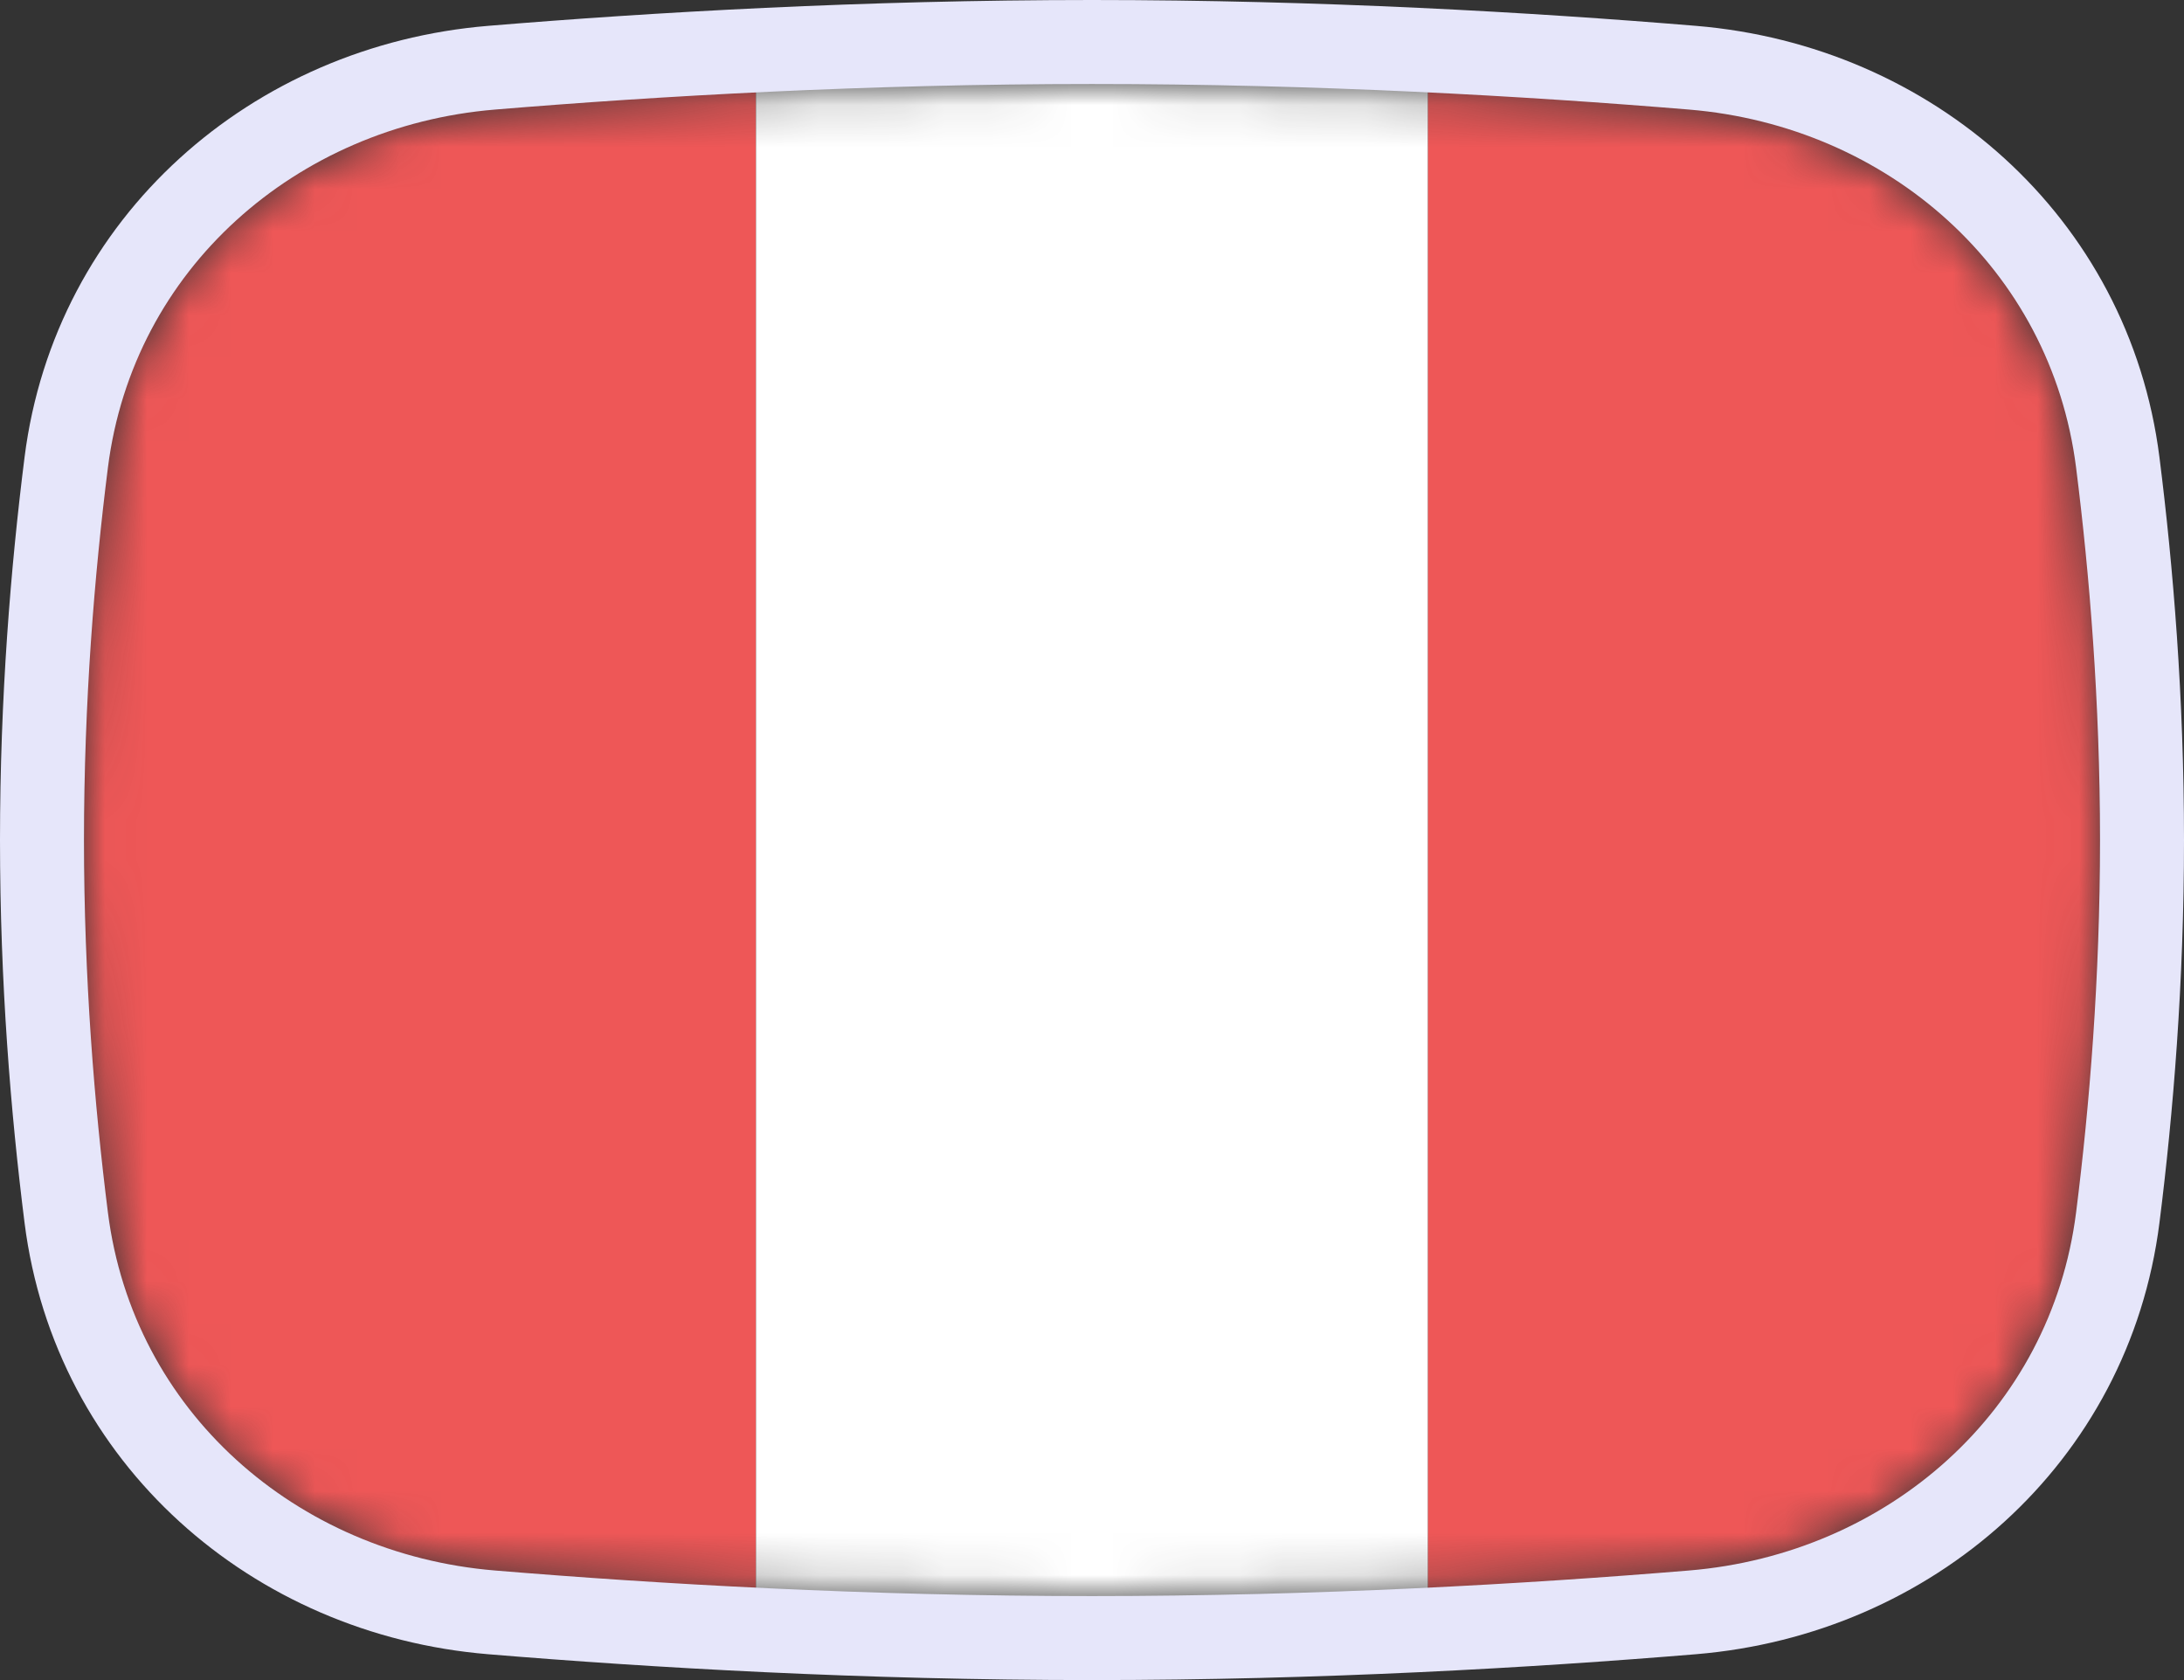 <svg width="52" height="40" viewBox="0 0 52 40" fill="none" xmlns="http://www.w3.org/2000/svg">
<rect x="0" y="0" width="52" height="40" fill="#333333" stroke="none"/>
<mask id="mask0_1_41911" style="mask-type:alpha" maskUnits="userSpaceOnUse" x="2" y="2" width="48" height="36">
<path d="M2.569 11.136C3.167 6.412 7.042 3.002 11.786 2.609C15.641 2.289 20.62 2 26 2C31.38 2 36.359 2.289 40.214 2.609C44.959 3.002 48.833 6.412 49.431 11.136C49.752 13.676 50 16.704 50 20C50 23.296 49.752 26.324 49.431 28.864C48.833 33.587 44.959 36.998 40.214 37.391C36.359 37.711 31.38 38 26 38C20.62 38 15.641 37.711 11.786 37.391C7.042 36.998 3.167 33.587 2.569 28.864C2.248 26.324 2 23.296 2 20C2 16.704 2.248 13.676 2.569 11.136Z" fill="#00D0BF"/>
</mask>
<g mask="url(#mask0_1_41911)">
<rect x="2" y="-4" width="16" height="49" fill="#EE5757"/>
<rect x="18" y="-4" width="16" height="49" fill="white"/>
<rect x="34" y="-4" width="16" height="49" fill="#EE5757"/>
</g>
<path d="M11.704 1.612C6.531 2.041 2.239 5.777 1.577 11.01C1.252 13.584 1 16.655 1 20C1 23.345 1.252 26.416 1.577 28.99C2.239 34.223 6.531 37.959 11.704 38.388C15.578 38.709 20.585 39 26 39C31.415 39 36.422 38.709 40.297 38.388C45.469 37.959 49.761 34.223 50.423 28.99C50.748 26.416 51 23.345 51 20C51 16.655 50.748 13.584 50.423 11.01C49.761 5.777 45.469 2.041 40.297 1.612C36.422 1.291 31.415 1 26 1C20.585 1 15.578 1.291 11.704 1.612Z" stroke="#E6E6FA" stroke-width="2"/>
</svg>
